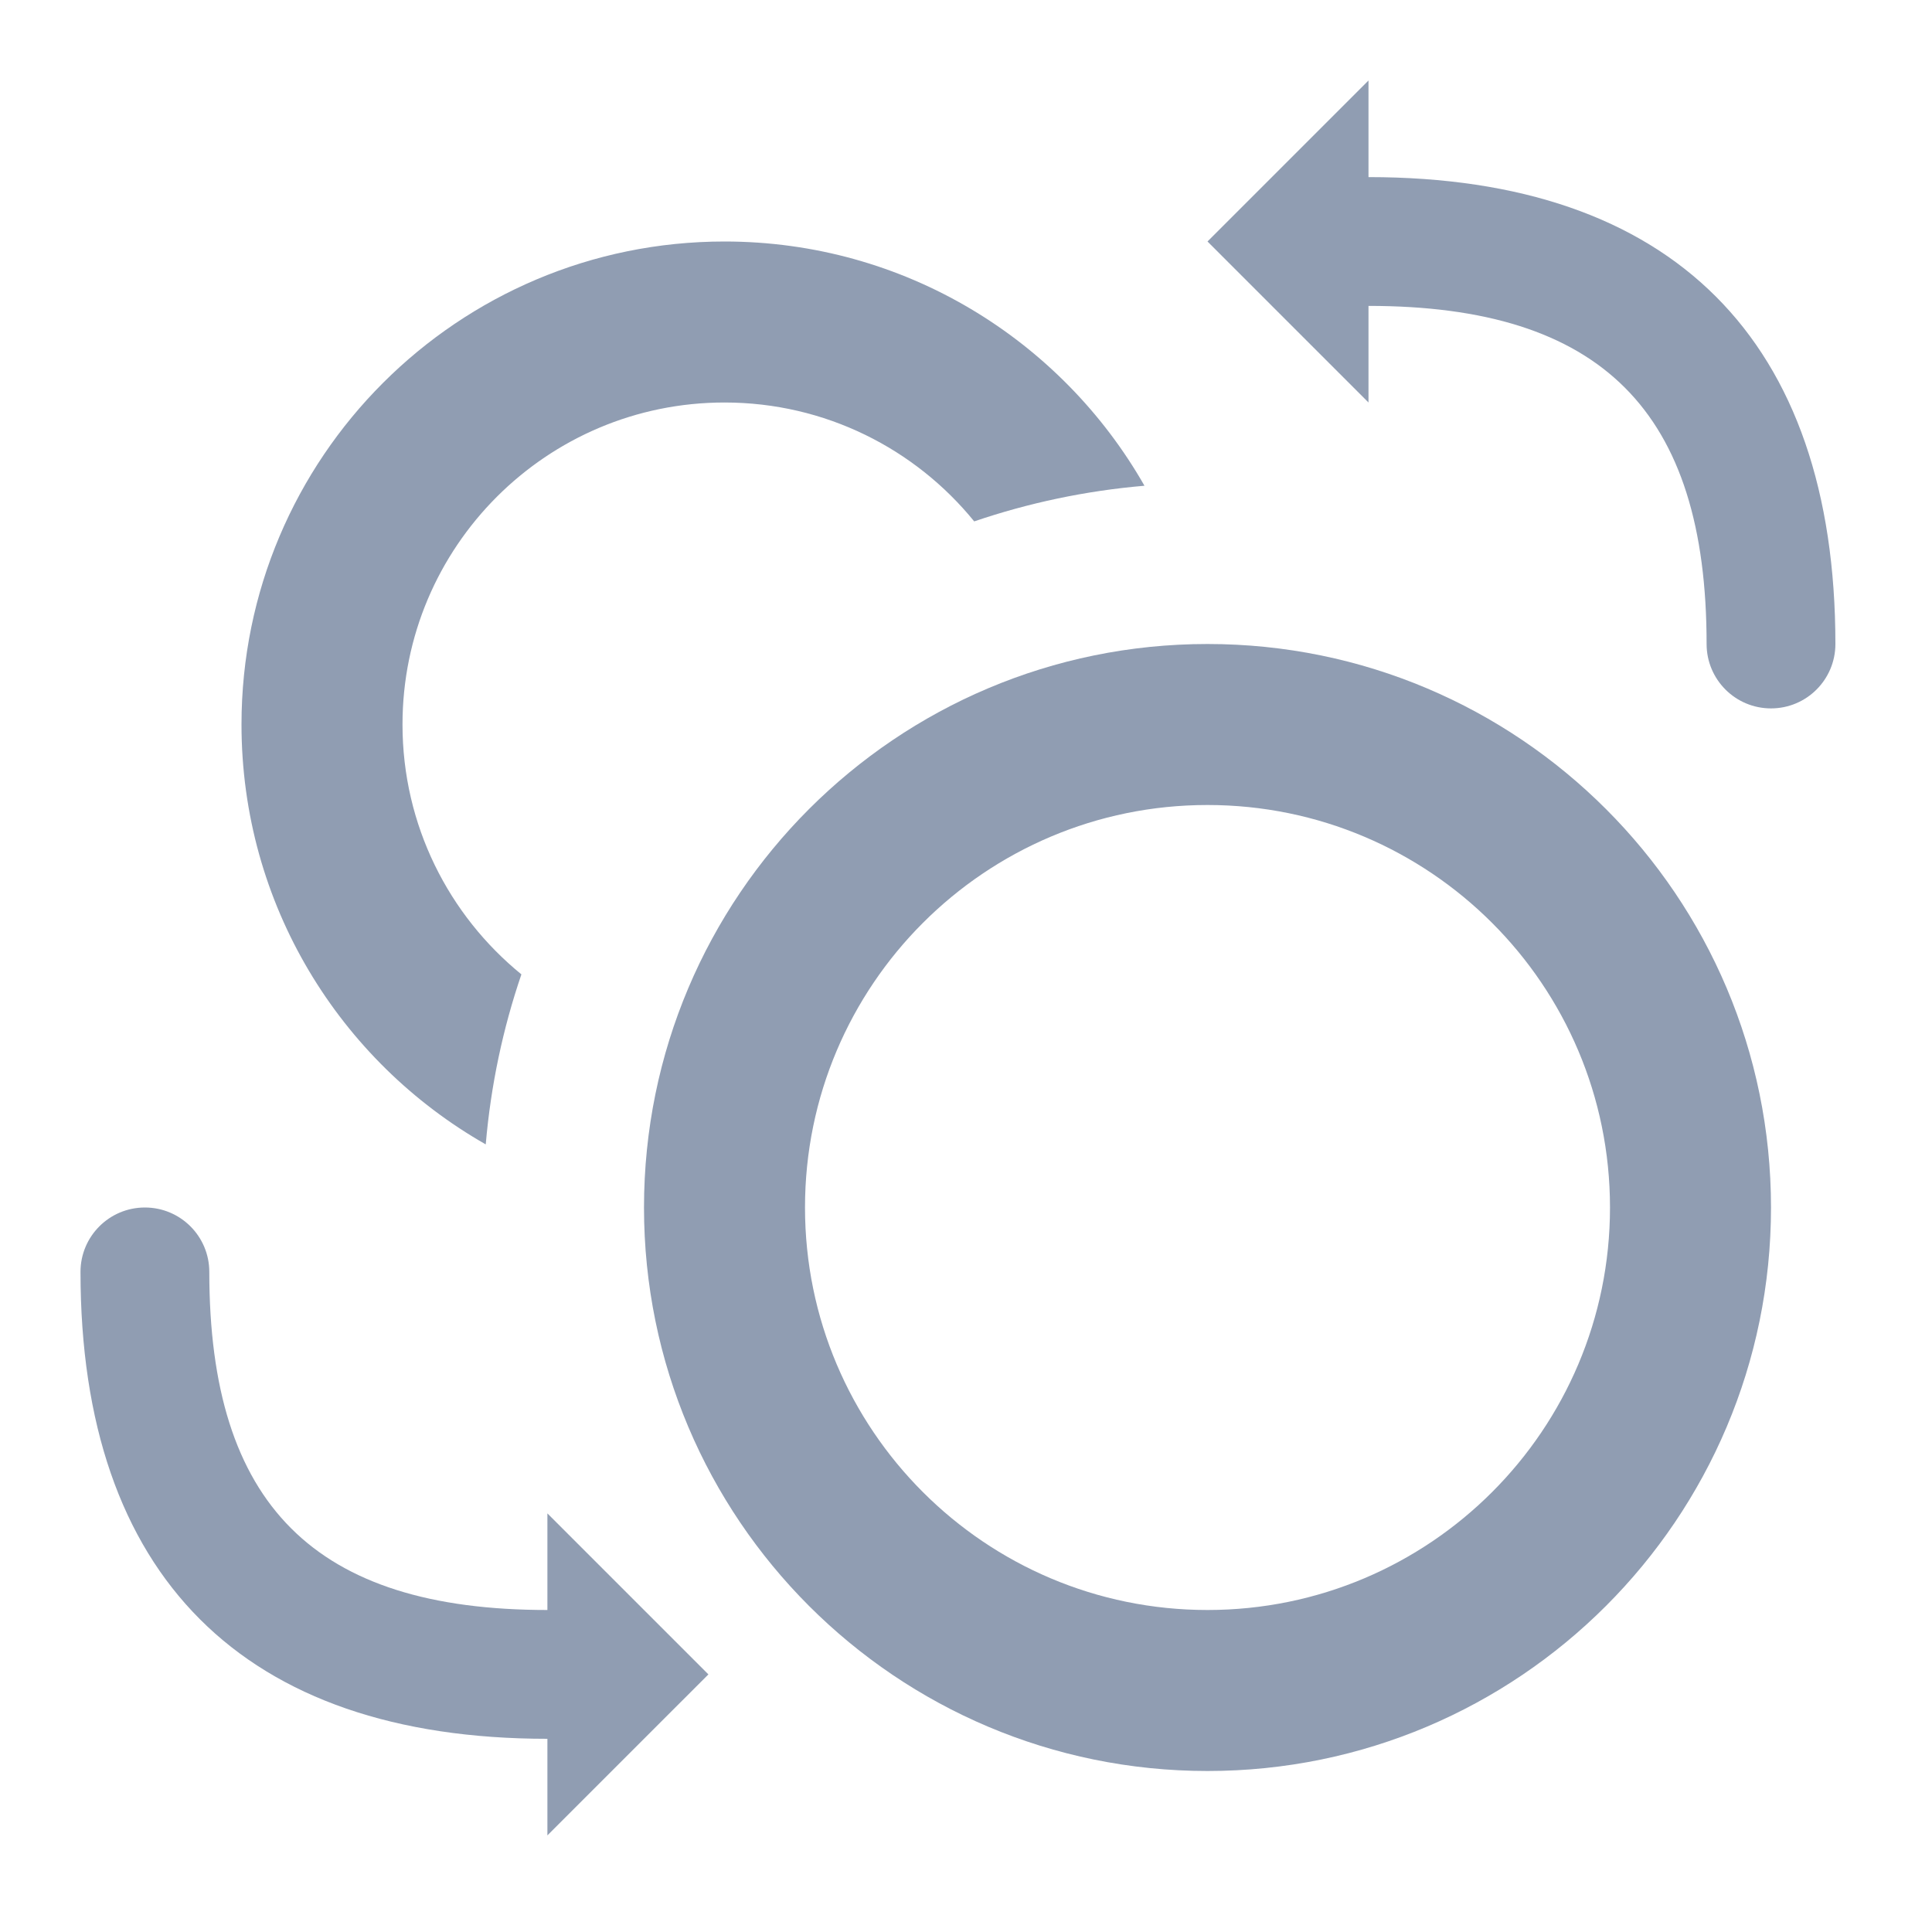 <?xml version="1.0" encoding="UTF-8"?>
<svg width="24px" height="24px" viewBox="0 0 24 24" version="1.1" xmlns="http://www.w3.org/2000/svg" xmlns:xlink="http://www.w3.org/1999/xlink">
    <title>icon / tabbar / o备份 5@2x</title>
    <g id="icon-/-tabbar-/-o备份-5" stroke="none" stroke-width="1" fill="none" fill-rule="evenodd">
        <g id="未标题-16-03" fill="#909DB2" transform="translate(1, 1)">
            <path d="M8,2 C10.235,2 12.184,3.222 13.217,5.034 C12.482,5.097 11.774,5.248 11.102,5.477 C10.37,4.576 9.252,4 8,4 C5.791,4 4,5.791 4,8 C4,9.252 4.576,10.37 5.477,11.104 C5.248,11.774 5.097,12.482 5.034,13.216 C3.222,12.184 2,10.235 2,8 C2,4.686 4.686,2 8,2 Z" id="形状结合"></path>
            <path d="M14,7 C17.866,7 21,10.134 21,14 C21,17.866 17.866,21 14,21 C10.134,21 7,17.866 7,14 C7,10.134 10.134,7 14,7 Z M14,9 C11.239,9 9,11.239 9,14 C9,16.761 11.239,19 14,19 C16.761,19 19,16.761 19,14 C19,11.239 16.761,9 14,9 Z" id="形状结合"></path>
            <path d="M16,4 L14,2 L16,0 L16,1.2 L16,1.2 C19.775,1.2 21.8,3.225 21.8,7 C21.8,7.442 21.442,7.8 21,7.8 C20.558,7.8 20.2,7.442 20.2,7 C20.2,4.108 18.892,2.8 16,2.8 L16,4 Z" id="形状结合"></path>
            <path d="M2,18 L-2.30926389e-14,16 L2,14 L2,15.2 L2,15.2 C5.775,15.2 7.8,17.225 7.8,21 C7.8,21.442 7.442,21.8 7,21.8 C6.558,21.8 6.2,21.442 6.2,21 C6.2,18.108 4.892,16.8 2,16.8 L2,18 Z" id="形状结合" transform="translate(3.9, 17.9) scale(-1, -1) translate(-3.9, -17.9) "></path>
        </g>
    </g>
</svg>